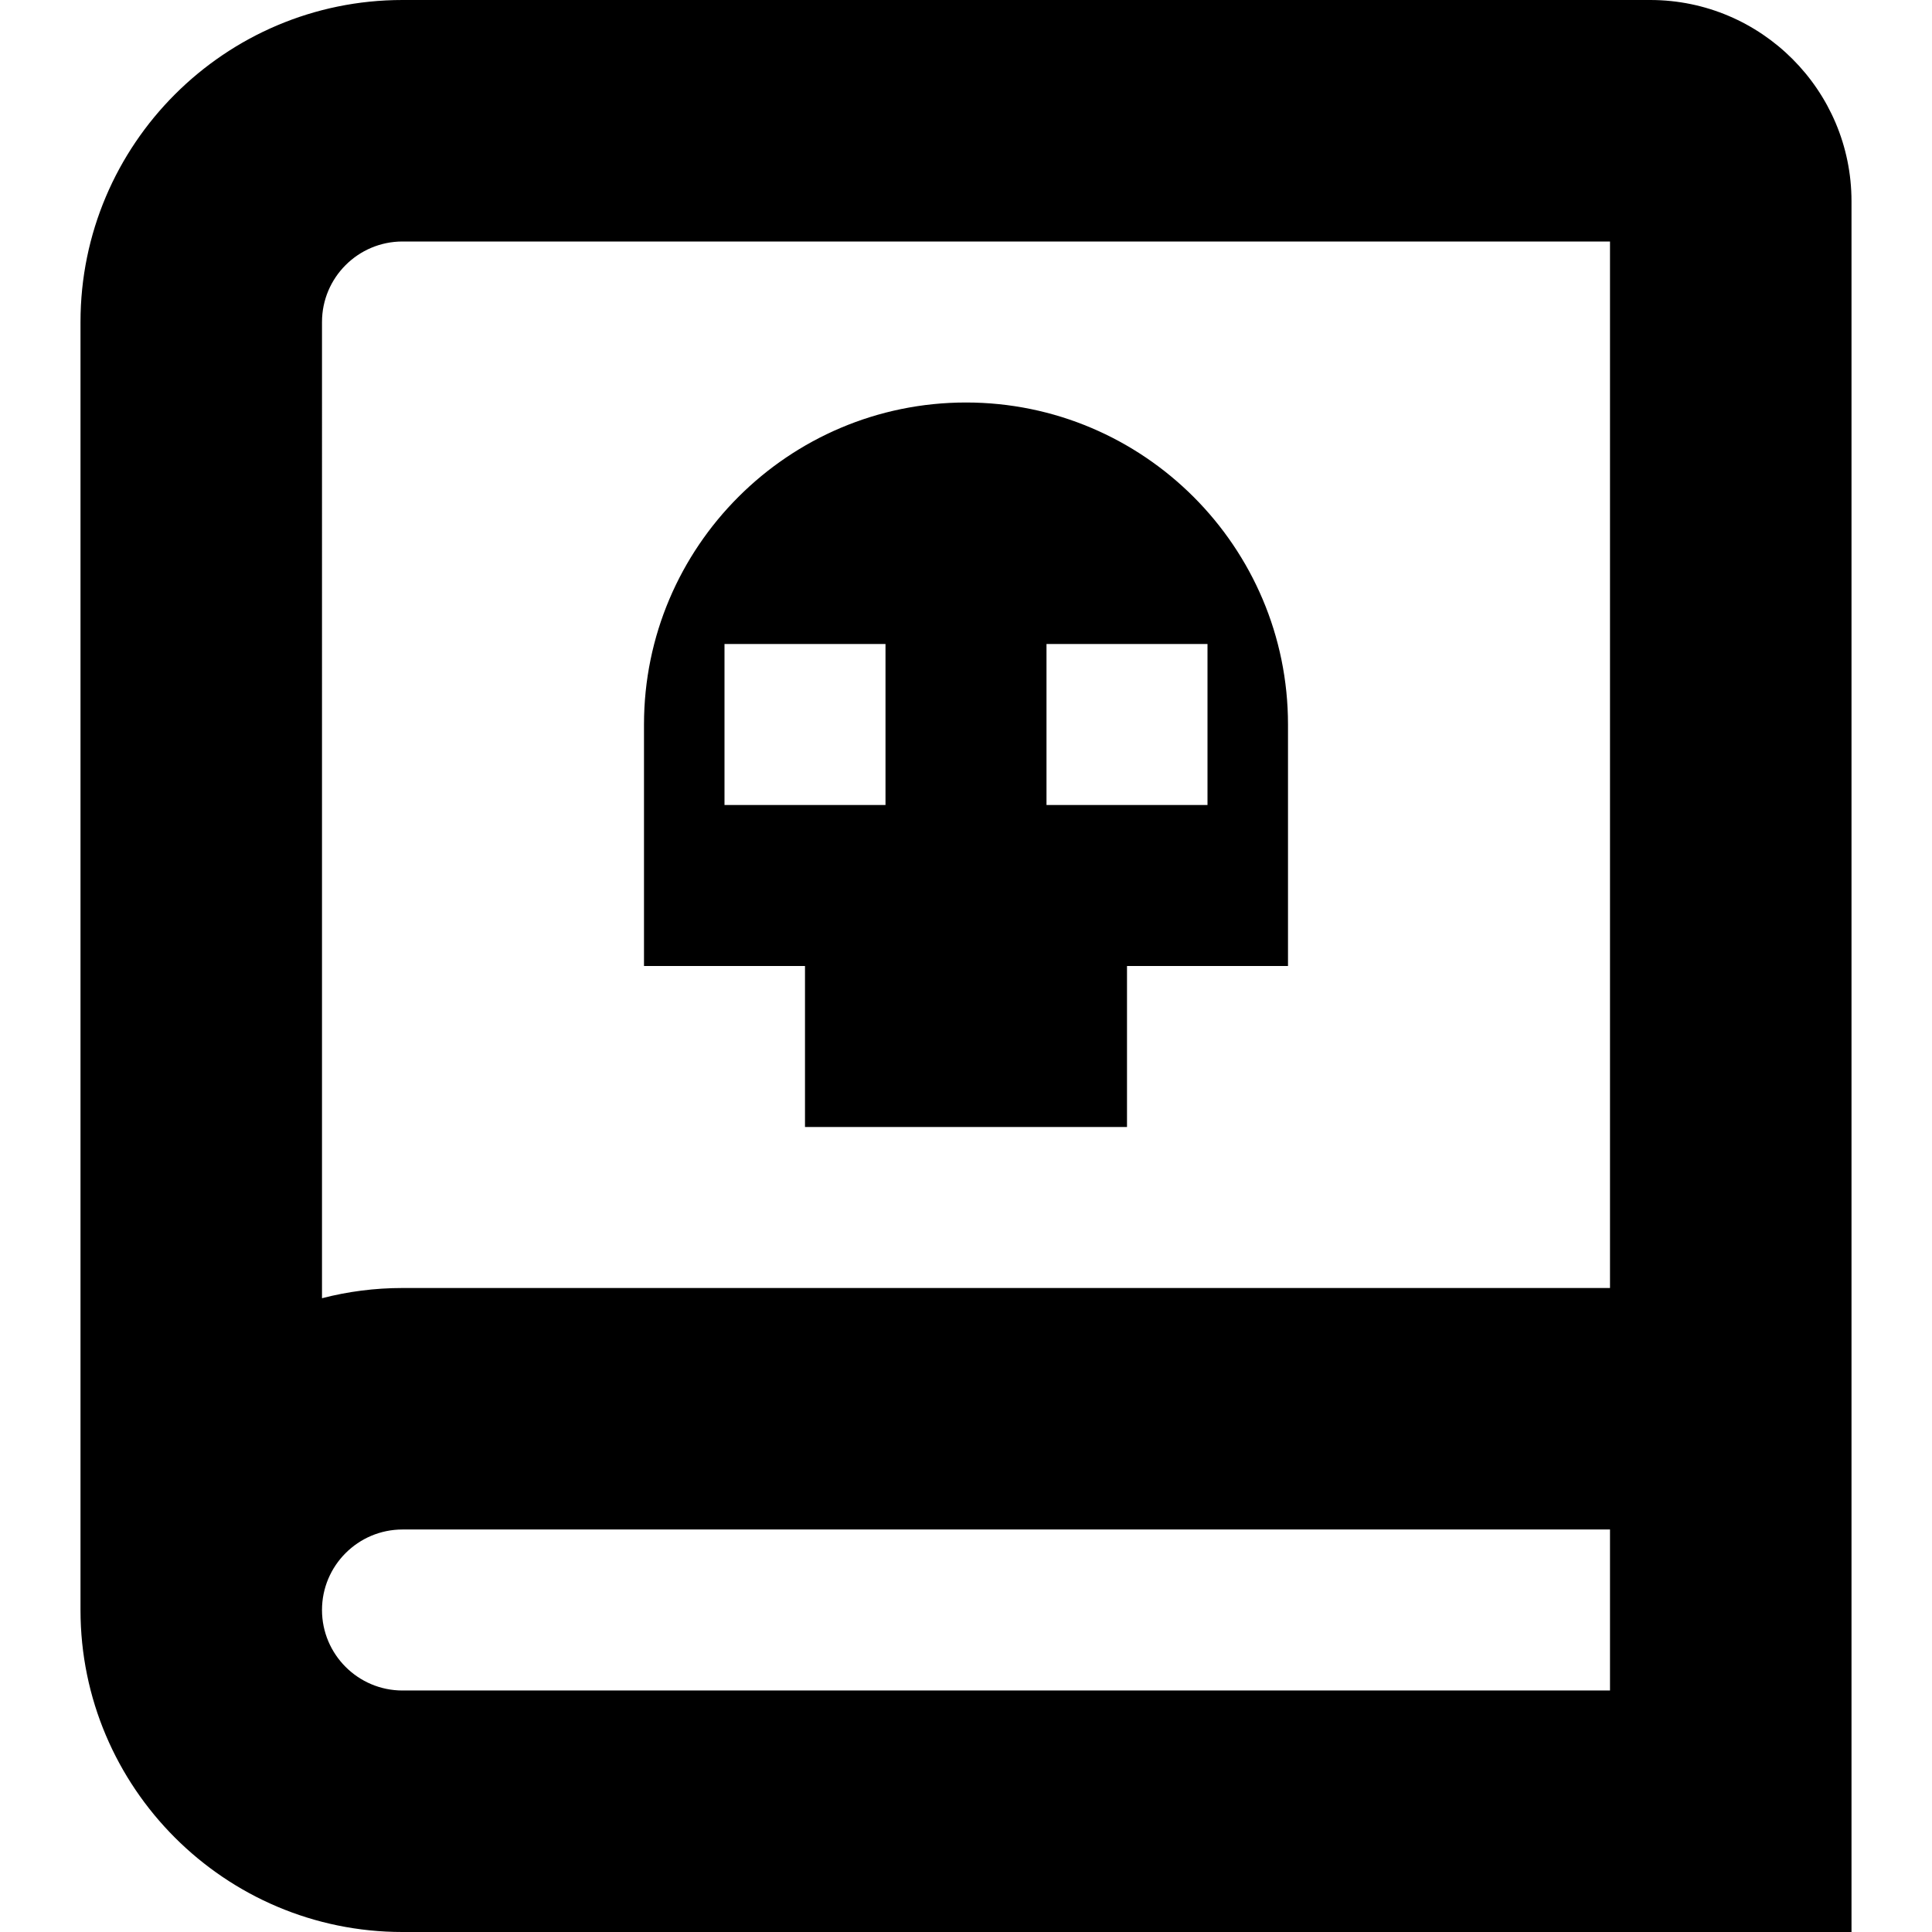 <?xml version="1.0" encoding="UTF-8"?>
<svg xmlns="http://www.w3.org/2000/svg" id="Layer_1" data-name="Layer 1" viewBox="0 0 24 24" width="512" height="512"><path d="m20.5,0H5C2.794,0,1,1.794,1,4v16c0,2.206,1.794,4,4,4h18V2.5c0-1.378-1.121-2.5-2.5-2.5ZM5,3h15v13H5c-.345,0-.68.044-1,.127V4c0-.551.448-1,1-1Zm0,18c-.552,0-1-.449-1-1s.448-1,1-1h15v2H5Zm5-7h4v-2h2v-3c0-2.206-1.794-4-4-4s-4,1.794-4,4v3h2v2Zm3-6h2v2h-2v-2Zm-4,2v-2h2v2h-2Z"/></svg>
